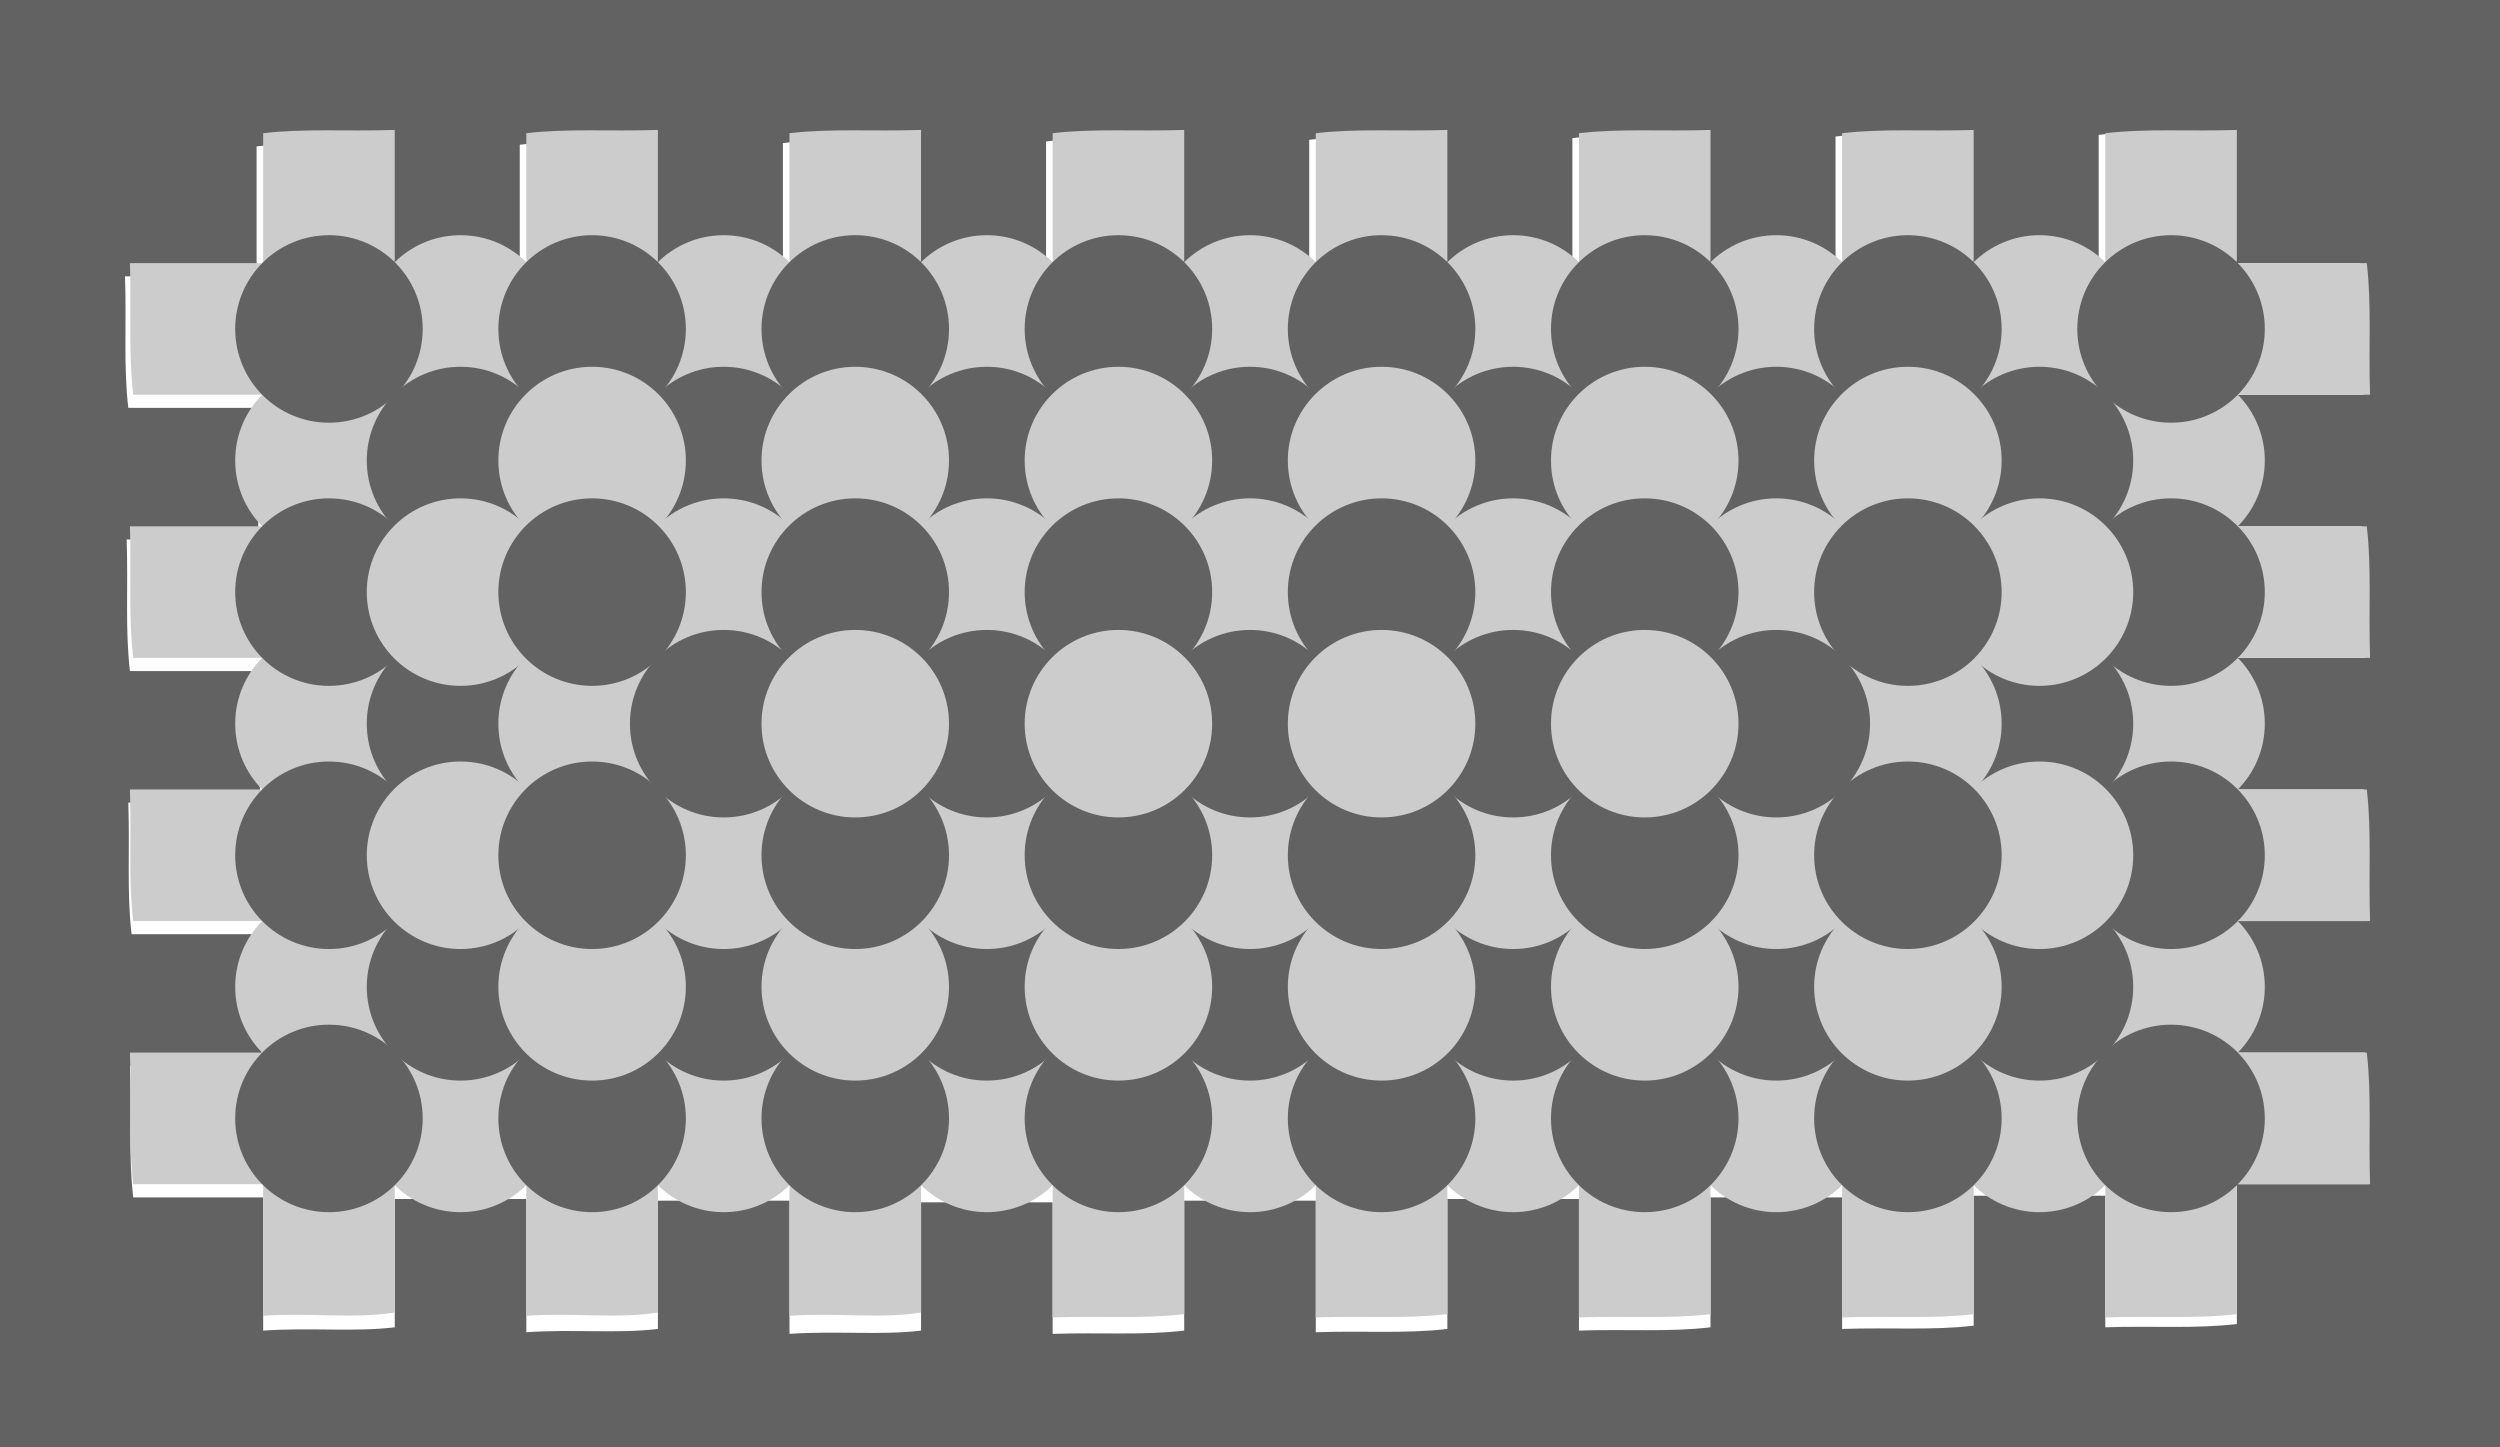 <?xml version="1.0" encoding="UTF-8" standalone="no"?>
<!-- Generator: Adobe Illustrator 25.0.0, SVG Export Plug-In . SVG Version: 6.00 Build 0)  -->

<svg
   version="1.1"
   id="Layer_1"
   x="0px"
   y="0px"
   viewBox="0 0 152 88"
   xml:space="preserve"
   sodipodi:docname="Button2.svg"
   width="152"
   height="88"
   inkscape:version="1.2.2 (b0a8486541, 2022-12-01)"
   xmlns:inkscape="http://www.inkscape.org/namespaces/inkscape"
   xmlns:sodipodi="http://sodipodi.sourceforge.net/DTD/sodipodi-0.dtd"
   xmlns="http://www.w3.org/2000/svg"
   xmlns:svg="http://www.w3.org/2000/svg"><defs
   id="defs267" /><sodipodi:namedview
   id="namedview265"
   pagecolor="#505050"
   bordercolor="#ffffff"
   borderopacity="1"
   inkscape:showpageshadow="0"
   inkscape:pageopacity="0"
   inkscape:pagecheckerboard="1"
   inkscape:deskcolor="#505050"
   showgrid="false"
   inkscape:zoom="0.19666667"
   inkscape:cx="1166.9492"
   inkscape:cy="564.40678"
   inkscape:window-width="1536"
   inkscape:window-height="923"
   inkscape:window-x="0"
   inkscape:window-y="0"
   inkscape:window-maximized="1"
   inkscape:current-layer="Layer_1" />
<style
   type="text/css"
   id="style2">
	.st0{fill:#626262;}
	.st1{fill:#CCCCCC;}
</style>
<path
   class="st0"
   d="M 0,88 C 0,58.7 0,29.3 0,0 c 50.7,0 101.3,0 152,0 0,29.3 0,58.7 0,88 C 101.3,88 50.7,88 0,88 Z M 136,72 c 2.6,0 5.2,0 8,0 -0.1,-2.9 0.1,-5.5 -0.2,-8 -2.9,0 -5.4,0 -7.9,0 0,-2.7 0,-5.3 0,-8 2.6,0 5.2,0 8,0 -0.1,-2.9 0.1,-5.5 -0.2,-8 -2.9,0 -5.4,0 -7.9,0 0,-2.7 0,-5.3 0,-8 2.6,0 5.2,0 8,0 -0.1,-2.9 0.1,-5.5 -0.2,-8 -2.9,0 -5.4,0 -7.9,0 0,-2.7 0,-5.3 0,-8 2.6,0 5.2,0 8,0 -0.1,-2.9 0.1,-5.5 -0.2,-8 -2.9,0 -5.4,0 -7.9,0 0,-2.6 0,-5.2 0,-8 -2.9,0.1 -5.5,-0.1 -8,0.2 0,2.9 0,5.4 0,7.9 -2.7,0 -5.3,0 -8,0 0,-2.6 0,-5.2 0,-8 -2.9,0.1 -5.5,-0.1 -8,0.2 0,2.9 0,5.4 0,7.9 -2.7,0 -5.3,0 -8,0 0,-2.6 0,-5.2 0,-8 -2.9,0.1 -5.5,-0.1 -8,0.2 0,2.9 0,5.4 0,7.9 -2.7,0 -5.3,0 -8,0 0,-2.6 0,-5.2 0,-8 -2.9,0.1 -5.5,-0.1 -8,0.2 0,2.9 0,5.4 0,7.9 -2.7,0 -5.3,0 -8,0 0,-2.6 0,-5.2 0,-8 -2.9,0.1 -5.5,-0.1 -8,0.2 0,2.9 0,5.4 0,7.9 -2.7,0 -5.3,0 -8,0 0,-2.6 0,-5.2 0,-8 -2.9,0.1 -5.5,-0.1 -8,0.2 0,2.9 0,5.4 0,7.9 -2.7,0 -5.3,0 -8,0 0,-2.6 0,-5.2 0,-8 -2.9,0.1 -5.5,-0.1 -8,0.2 0,2.9 0,5.4 0,7.9 -2.7,0 -5.3,0 -8,0 0,-2.6 0,-5.2 0,-8 -2.9,0.1 -5.5,-0.1 -8,0.2 0,2.9 0,5.4 0,7.9 -2.6,0 -5.2,0 -8,0 0.1,2.9 -0.1,5.5 0.2,8 2.9,0 5.4,0 7.9,0 0,2.7 0,5.3 0,8 -2.6,0 -5.2,0 -8,0 0.1,2.9 -0.1,5.5 0.2,8 2.9,0 5.4,0 7.9,0 0,2.7 0,5.3 0,8 -2.6,0 -5.2,0 -8,0 0.1,2.9 -0.1,5.5 0.2,8 2.9,0 5.4,0 7.9,0 0,2.7 0,5.3 0,8 -2.6,0 -5.2,0 -8,0 0.1,2.9 -0.1,5.5 0.2,8 2.9,0 5.4,0 7.9,0 0,2.6 0,5.2 0,8.1 2.9,-0.2 5.5,0.1 8,-0.2 0,-2.8 0,-5.3 0,-7.8 2.7,0 5.3,0 8,0 0,2.6 0,5.2 0,8.1 2.9,-0.2 5.5,0.1 8,-0.2 0,-2.8 0,-5.3 0,-7.8 2.7,0 5.3,0 8,0 0,2.6 0,5.2 0,8.1 2.9,-0.2 5.5,0.1 8,-0.2 0,-2.8 0,-5.3 0,-7.8 2.7,0 5.3,0 8,0 0,2.6 0,5.2 0,8 2.9,-0.1 5.5,0.1 8,-0.2 0,-2.9 0,-5.4 0,-7.9 2.7,0 5.3,0 8,0 0,2.6 0,5.2 0,8 2.9,-0.1 5.5,0.1 8,-0.2 0,-2.9 0,-5.4 0,-7.9 2.7,0 5.3,0 8,0 0,2.6 0,5.2 0,8 2.9,-0.1 5.5,0.1 8,-0.2 0,-2.9 0,-5.4 0,-7.9 2.7,0 5.3,0 8,0 0,2.6 0,5.2 0,8 2.9,-0.1 5.5,0.1 8,-0.2 0,-2.9 0,-5.4 0,-7.9 2.7,0 5.3,0 8,0 0,2.6 0,5.2 0,8 2.9,-0.1 5.5,0.1 8,-0.2 0,-3.5 0,-6 0,-8.5 z"
   id="path4" />
<path
   class="st1"
   d="m 32,16 c 0,-2.5 0,-5 0,-7.9 2.5,-0.3 5.1,-0.1 8,-0.2 0,2.8 0,5.4 0,8 C 37.3,16 34.7,16 32,16 Z"
   id="path6" />
<path
   class="st1"
   d="m 48,16 c 0,-2.5 0,-5 0,-7.9 2.5,-0.3 5.1,-0.1 8,-0.2 0,2.8 0,5.4 0,8 C 53.3,16 50.7,16 48,16 Z"
   id="path8" />
<path
   class="st1"
   d="m 64,16 c 0,-2.5 0,-5 0,-7.9 2.5,-0.3 5.1,-0.1 8,-0.2 0,2.8 0,5.4 0,8 C 69.3,16 66.7,16 64,16 Z"
   id="path10" />
<path
   class="st1"
   d="m 80,16 c 0,-2.5 0,-5 0,-7.9 2.5,-0.3 5.1,-0.1 8,-0.2 0,2.8 0,5.4 0,8 C 85.3,16 82.7,16 80,16 Z"
   id="path12" />
<path
   class="st1"
   d="m 96,16 c 0,-2.5 0,-5 0,-7.9 2.5,-0.3 5.1,-0.1 8,-0.2 0,2.8 0,5.4 0,8 -2.7,0.1 -5.3,0.1 -8,0.1 z"
   id="path14" />
<path
   class="st1"
   d="m 112,16 c 0,-2.5 0,-5 0,-7.9 2.5,-0.3 5.1,-0.1 8,-0.2 0,2.8 0,5.4 0,8 -2.7,0.1 -5.3,0.1 -8,0.1 z"
   id="path16" />
<path
   class="st1"
   d="m 128,16 c 0,-2.5 0,-5 0,-7.9 2.5,-0.3 5.1,-0.1 8,-0.2 0,2.8 0,5.4 0,8 -2.7,0.1 -5.3,0.1 -8,0.1 z"
   id="path18" />
<path
   class="st1"
   d="M 16,24 C 13.5,24 11,24 8.1,24 7.8,21.5 8,18.9 7.9,16 c 2.8,0 5.4,0 8,0 0.1,2.7 0.1,5.3 0.1,8 z"
   id="path20" />
<circle
   class="st1"
   cx="28"
   cy="20"
   r="5.7"
   id="circle22" />
<circle
   class="st1"
   cx="44"
   cy="20"
   r="5.7"
   id="circle24" />
<circle
   class="st1"
   cx="60"
   cy="20"
   r="5.7"
   id="circle26" />
<circle
   class="st1"
   cx="76"
   cy="20"
   r="5.7"
   id="circle28" />
<circle
   class="st1"
   cx="92"
   cy="20"
   r="5.7"
   id="circle30" />
<circle
   class="st1"
   cx="108"
   cy="20"
   r="5.7"
   id="circle32" />
<circle
   class="st1"
   cx="124"
   cy="20"
   r="5.7"
   id="circle34" />
<path
   class="st1"
   d="m 136,16 c 2.5,0 5,0 7.9,0 0.3,2.5 0.1,5.1 0.2,8 -2.8,0 -5.4,0 -8,0 C 136,21.3 136,18.7 136,16 Z"
   id="path36" />
<circle
   class="st1"
   cx="20"
   cy="28"
   r="5.7"
   id="circle38" />
<circle
   class="st1"
   cx="132"
   cy="28"
   r="5.7"
   id="circle40" />
<path
   class="st1"
   d="M 16,40 C 13.5,40 11,40 8.1,40 7.8,37.5 8,34.9 7.9,32 c 2.8,0 5.4,0 8,0 0.1,2.7 0.1,5.3 0.1,8 z"
   id="path42" />
<path
   class="st1"
   d="m 136,32 c 2.5,0 5,0 7.9,0 0.3,2.5 0.1,5.1 0.2,8 -2.8,0 -5.4,0 -8,0 C 136,37.3 136,34.7 136,32 Z"
   id="path44" />
<circle
   class="st1"
   cx="20"
   cy="44"
   r="5.7"
   id="circle46" />
<circle
   class="st1"
   cx="132"
   cy="44"
   r="5.7"
   id="circle48" />
<path
   class="st1"
   d="M 16,56 C 13.5,56 11,56 8.1,56 7.8,53.5 8,50.9 7.9,48 c 2.8,0 5.4,0 8,0 0.1,2.7 0.1,5.3 0.1,8 z"
   id="path50" />
<path
   class="st1"
   d="m 136,48 c 2.5,0 5,0 7.9,0 0.3,2.5 0.1,5.1 0.2,8 -2.8,0 -5.4,0 -8,0 C 136,53.3 136,50.7 136,48 Z"
   id="path52" />
<circle
   class="st1"
   cx="20"
   cy="60"
   r="5.7"
   id="circle54" />
<circle
   class="st1"
   cx="132"
   cy="60"
   r="5.7"
   id="circle56" />
<path
   class="st1"
   d="M 16,72 C 13.5,72 11,72 8.1,72 7.8,69.5 8,66.9 7.9,64 c 2.8,0 5.4,0 8,0 0.1,2.7 0.1,5.3 0.1,8 z"
   id="path58" />
<circle
   class="st1"
   cx="28"
   cy="68"
   r="5.7"
   id="circle60" />
<circle
   class="st1"
   cx="44"
   cy="68"
   r="5.7"
   id="circle62" />
<circle
   class="st1"
   cx="60"
   cy="68"
   r="5.7"
   id="circle64" />
<circle
   class="st1"
   cx="76"
   cy="68"
   r="5.7"
   id="circle66" />
<circle
   class="st1"
   cx="92"
   cy="68"
   r="5.7"
   id="circle68" />
<circle
   class="st1"
   cx="108"
   cy="68"
   r="5.7"
   id="circle70" />
<circle
   class="st1"
   cx="124"
   cy="68"
   r="5.7"
   id="circle72" />
<path
   class="st1"
   d="m 136,64 c 2.5,0 5,0 7.9,0 0.3,2.5 0.1,5.1 0.2,8 -2.8,0 -5.4,0 -8,0 C 136,69.3 136,66.7 136,64 Z"
   id="path74" />
<path
   class="st1"
   d="m 24,72 c 0,2.5 0,5 0,7.8 -2.5,0.4 -5.1,0 -8,0.2 0,-2.8 0,-5.5 0,-8.1 2.7,0.1 5.3,0.1 8,0.1 z"
   id="path76" />
<path
   class="st1"
   d="m 40,72 c 0,2.5 0,5 0,7.8 -2.5,0.4 -5.1,0 -8,0.2 0,-2.8 0,-5.5 0,-8.1 2.7,0.1 5.3,0.1 8,0.1 z"
   id="path78" />
<path
   class="st1"
   d="m 56,72 c 0,2.5 0,5 0,7.8 -2.5,0.4 -5.1,0 -8,0.2 0,-2.8 0,-5.5 0,-8.1 2.7,0.1 5.3,0.1 8,0.1 z"
   id="path80" />
<path
   class="st1"
   d="m 72,72 c 0,2.5 0,5 0,7.9 -2.5,0.3 -5.1,0.1 -8,0.2 0,-2.8 0,-5.4 0,-8 C 66.7,72 69.3,72 72,72 Z"
   id="path82" />
<path
   class="st1"
   d="m 88,72 c 0,2.5 0,5 0,7.9 -2.5,0.3 -5.1,0.1 -8,0.2 0,-2.8 0,-5.4 0,-8 C 82.7,72 85.3,72 88,72 Z"
   id="path84" />
<path
   class="st1"
   d="m 104,72 c 0,2.5 0,5 0,7.9 -2.5,0.3 -5.1,0.1 -8,0.2 0,-2.8 0,-5.4 0,-8 2.7,-0.1 5.3,-0.1 8,-0.1 z"
   id="path86" />
<path
   class="st1"
   d="m 120,72 c 0,2.5 0,5 0,7.9 -2.5,0.3 -5.1,0.1 -8,0.2 0,-2.8 0,-5.4 0,-8 2.7,-0.1 5.3,-0.1 8,-0.1 z"
   id="path88" />
<path
   class="st1"
   d="m 16,16 c 0,-2.5 0,-5 0,-7.9 2.5,-0.3 5.1,-0.1 8,-0.2 0,2.8 0,5.4 0,8 C 21.3,16 18.7,16 16,16 Z"
   id="path90" />
<path
   class="st1"
   d="m 136,72 c 0,2.5 0,5 0,7.9 -2.5,0.3 -5.1,0.1 -8,0.2 0,-2.8 0,-5.4 0,-8 2.7,-0.1 5.3,-0.1 8,-0.1 z"
   id="path92" />
<circle
   class="st0"
   cx="36"
   cy="20"
   r="5.7"
   id="circle94" />
<circle
   class="st0"
   cx="52"
   cy="20"
   r="5.7"
   id="circle96" />
<circle
   class="st0"
   cx="68"
   cy="20"
   r="5.7"
   id="circle98" />
<circle
   class="st0"
   cx="84"
   cy="20"
   r="5.7"
   id="circle100" />
<circle
   class="st0"
   cx="100"
   cy="20"
   r="5.7"
   id="circle102" />
<circle
   class="st0"
   cx="116"
   cy="20"
   r="5.7"
   id="circle104" />
<circle
   class="st0"
   cx="132"
   cy="20"
   r="5.7"
   id="circle106" />
<circle
   class="st0"
   cx="20"
   cy="20"
   r="5.7"
   id="circle108" />
<circle
   class="st0"
   cx="28"
   cy="28"
   r="5.7"
   id="circle110" />
<circle
   class="st0"
   cx="44"
   cy="28"
   r="5.7"
   id="circle112" />
<circle
   class="st0"
   cx="60"
   cy="28"
   r="5.7"
   id="circle114" />
<circle
   class="st0"
   cx="76"
   cy="28"
   r="5.7"
   id="circle116" />
<circle
   class="st0"
   cx="92"
   cy="28"
   r="5.7"
   id="circle118" />
<circle
   class="st0"
   cx="108"
   cy="28"
   r="5.7"
   id="circle120" />
<circle
   class="st0"
   cx="124"
   cy="28"
   r="5.7"
   id="circle122" />
<circle
   class="st0"
   cx="20"
   cy="36"
   r="5.7"
   id="circle124" />
<circle
   class="st0"
   cx="132"
   cy="36"
   r="5.7"
   id="circle126" />
<circle
   class="st0"
   cx="28"
   cy="44"
   r="5.7"
   id="circle128" />
<circle
   class="st0"
   cx="20"
   cy="52"
   r="5.7"
   id="circle130" />
<circle
   class="st0"
   cx="124"
   cy="44"
   r="5.7"
   id="circle132" />
<circle
   class="st0"
   cx="132"
   cy="52"
   r="5.7"
   id="circle134" />
<circle
   class="st0"
   cx="28"
   cy="60"
   r="5.7"
   id="circle136" />
<circle
   class="st0"
   cx="20"
   cy="68"
   r="5.7"
   id="circle138" />
<circle
   class="st0"
   cx="124"
   cy="60"
   r="5.7"
   id="circle140" />
<circle
   class="st0"
   cx="132"
   cy="68"
   r="5.7"
   id="circle142" />
<circle
   class="st0"
   cx="36"
   cy="68"
   r="5.7"
   id="circle144" />
<circle
   class="st0"
   cx="44"
   cy="60"
   r="5.7"
   id="circle146" />
<circle
   class="st0"
   cx="52"
   cy="68"
   r="5.7"
   id="circle148" />
<circle
   class="st0"
   cx="60"
   cy="60"
   r="5.7"
   id="circle150" />
<circle
   class="st0"
   cx="68"
   cy="68"
   r="5.7"
   id="circle152" />
<circle
   class="st0"
   cx="76"
   cy="60"
   r="5.7"
   id="circle154" />
<circle
   class="st0"
   cx="84"
   cy="68"
   r="5.7"
   id="circle156" />
<circle
   class="st0"
   cx="92"
   cy="60"
   r="5.7"
   id="circle158" />
<circle
   class="st0"
   cx="100"
   cy="68"
   r="5.7"
   id="circle160" />
<circle
   class="st0"
   cx="108"
   cy="60"
   r="5.7"
   id="circle162" />
<circle
   class="st0"
   cx="116"
   cy="68"
   r="5.7"
   id="circle164" />
<circle
   class="st1"
   cx="36"
   cy="28"
   r="5.7"
   id="circle166" />
<circle
   class="st1"
   cx="52"
   cy="28"
   r="5.7"
   id="circle168" />
<circle
   class="st1"
   cx="68"
   cy="28"
   r="5.7"
   id="circle170" />
<circle
   class="st1"
   cx="84"
   cy="28"
   r="5.7"
   id="circle172" />
<circle
   class="st1"
   cx="100"
   cy="28"
   r="5.7"
   id="circle174" />
<circle
   class="st1"
   cx="116"
   cy="28"
   r="5.7"
   id="circle176" />
<circle
   class="st1"
   cx="28"
   cy="36"
   r="5.7"
   id="circle178" />
<circle
   class="st1"
   cx="44"
   cy="36"
   r="5.7"
   id="circle180" />
<circle
   class="st1"
   cx="60"
   cy="36"
   r="5.7"
   id="circle182" />
<circle
   class="st1"
   cx="76"
   cy="36"
   r="5.7"
   id="circle184" />
<circle
   class="st1"
   cx="92"
   cy="36"
   r="5.7"
   id="circle186" />
<circle
   class="st1"
   cx="108"
   cy="36"
   r="5.7"
   id="circle188" />
<circle
   class="st1"
   cx="124"
   cy="36"
   r="5.7"
   id="circle190" />
<circle
   class="st1"
   cx="36"
   cy="44"
   r="5.7"
   id="circle192" />
<circle
   class="st1"
   cx="28"
   cy="52"
   r="5.7"
   id="circle194" />
<circle
   class="st1"
   cx="116"
   cy="44"
   r="5.7"
   id="circle196" />
<circle
   class="st1"
   cx="124"
   cy="52"
   r="5.7"
   id="circle198" />
<circle
   class="st1"
   cx="36"
   cy="60"
   r="5.7"
   id="circle200" />
<circle
   class="st1"
   cx="116"
   cy="60"
   r="5.7"
   id="circle202" />
<circle
   class="st1"
   cx="44"
   cy="52"
   r="5.7"
   id="circle204" />
<circle
   class="st1"
   cx="52"
   cy="60"
   r="5.7"
   id="circle206" />
<circle
   class="st1"
   cx="60"
   cy="52"
   r="5.7"
   id="circle208" />
<circle
   class="st1"
   cx="68"
   cy="60"
   r="5.7"
   id="circle210" />
<circle
   class="st1"
   cx="76"
   cy="52"
   r="5.7"
   id="circle212" />
<circle
   class="st1"
   cx="84"
   cy="60"
   r="5.7"
   id="circle214" />
<circle
   class="st1"
   cx="92"
   cy="52"
   r="5.7"
   id="circle216" />
<circle
   class="st1"
   cx="100"
   cy="60"
   r="5.7"
   id="circle218" />
<circle
   class="st1"
   cx="108"
   cy="52"
   r="5.7"
   id="circle220" />
<circle
   class="st0"
   cx="36"
   cy="36"
   r="5.7"
   id="circle222" />
<circle
   class="st0"
   cx="52"
   cy="36"
   r="5.7"
   id="circle224" />
<circle
   class="st0"
   cx="68"
   cy="36"
   r="5.7"
   id="circle226" />
<circle
   class="st0"
   cx="84"
   cy="36"
   r="5.7"
   id="circle228" />
<circle
   class="st0"
   cx="100"
   cy="36"
   r="5.7"
   id="circle230" />
<circle
   class="st0"
   cx="116"
   cy="36"
   r="5.7"
   id="circle232" />
<circle
   class="st0"
   cx="44"
   cy="44"
   r="5.7"
   id="circle234" />
<circle
   class="st0"
   cx="60"
   cy="44"
   r="5.7"
   id="circle236" />
<circle
   class="st0"
   cx="76"
   cy="44"
   r="5.7"
   id="circle238" />
<circle
   class="st0"
   cx="92"
   cy="44"
   r="5.7"
   id="circle240" />
<circle
   class="st0"
   cx="108"
   cy="44"
   r="5.7"
   id="circle242" />
<circle
   class="st0"
   cx="36"
   cy="52"
   r="5.7"
   id="circle244" />
<circle
   class="st0"
   cx="116"
   cy="52"
   r="5.7"
   id="circle246" />
<circle
   class="st0"
   cx="52"
   cy="52"
   r="5.7"
   id="circle248" />
<circle
   class="st0"
   cx="68"
   cy="52"
   r="5.7"
   id="circle250" />
<circle
   class="st0"
   cx="84"
   cy="52"
   r="5.7"
   id="circle252" />
<circle
   class="st0"
   cx="100"
   cy="52"
   r="5.7"
   id="circle254" />
<circle
   class="st1"
   cx="52"
   cy="44"
   r="5.7"
   id="circle256" />
<circle
   class="st1"
   cx="68"
   cy="44"
   r="5.7"
   id="circle258" />
<circle
   class="st1"
   cx="84"
   cy="44"
   r="5.7"
   id="circle260" />
<circle
   class="st1"
   cx="100"
   cy="44"
   r="5.7"
   id="circle262" />
</svg>
